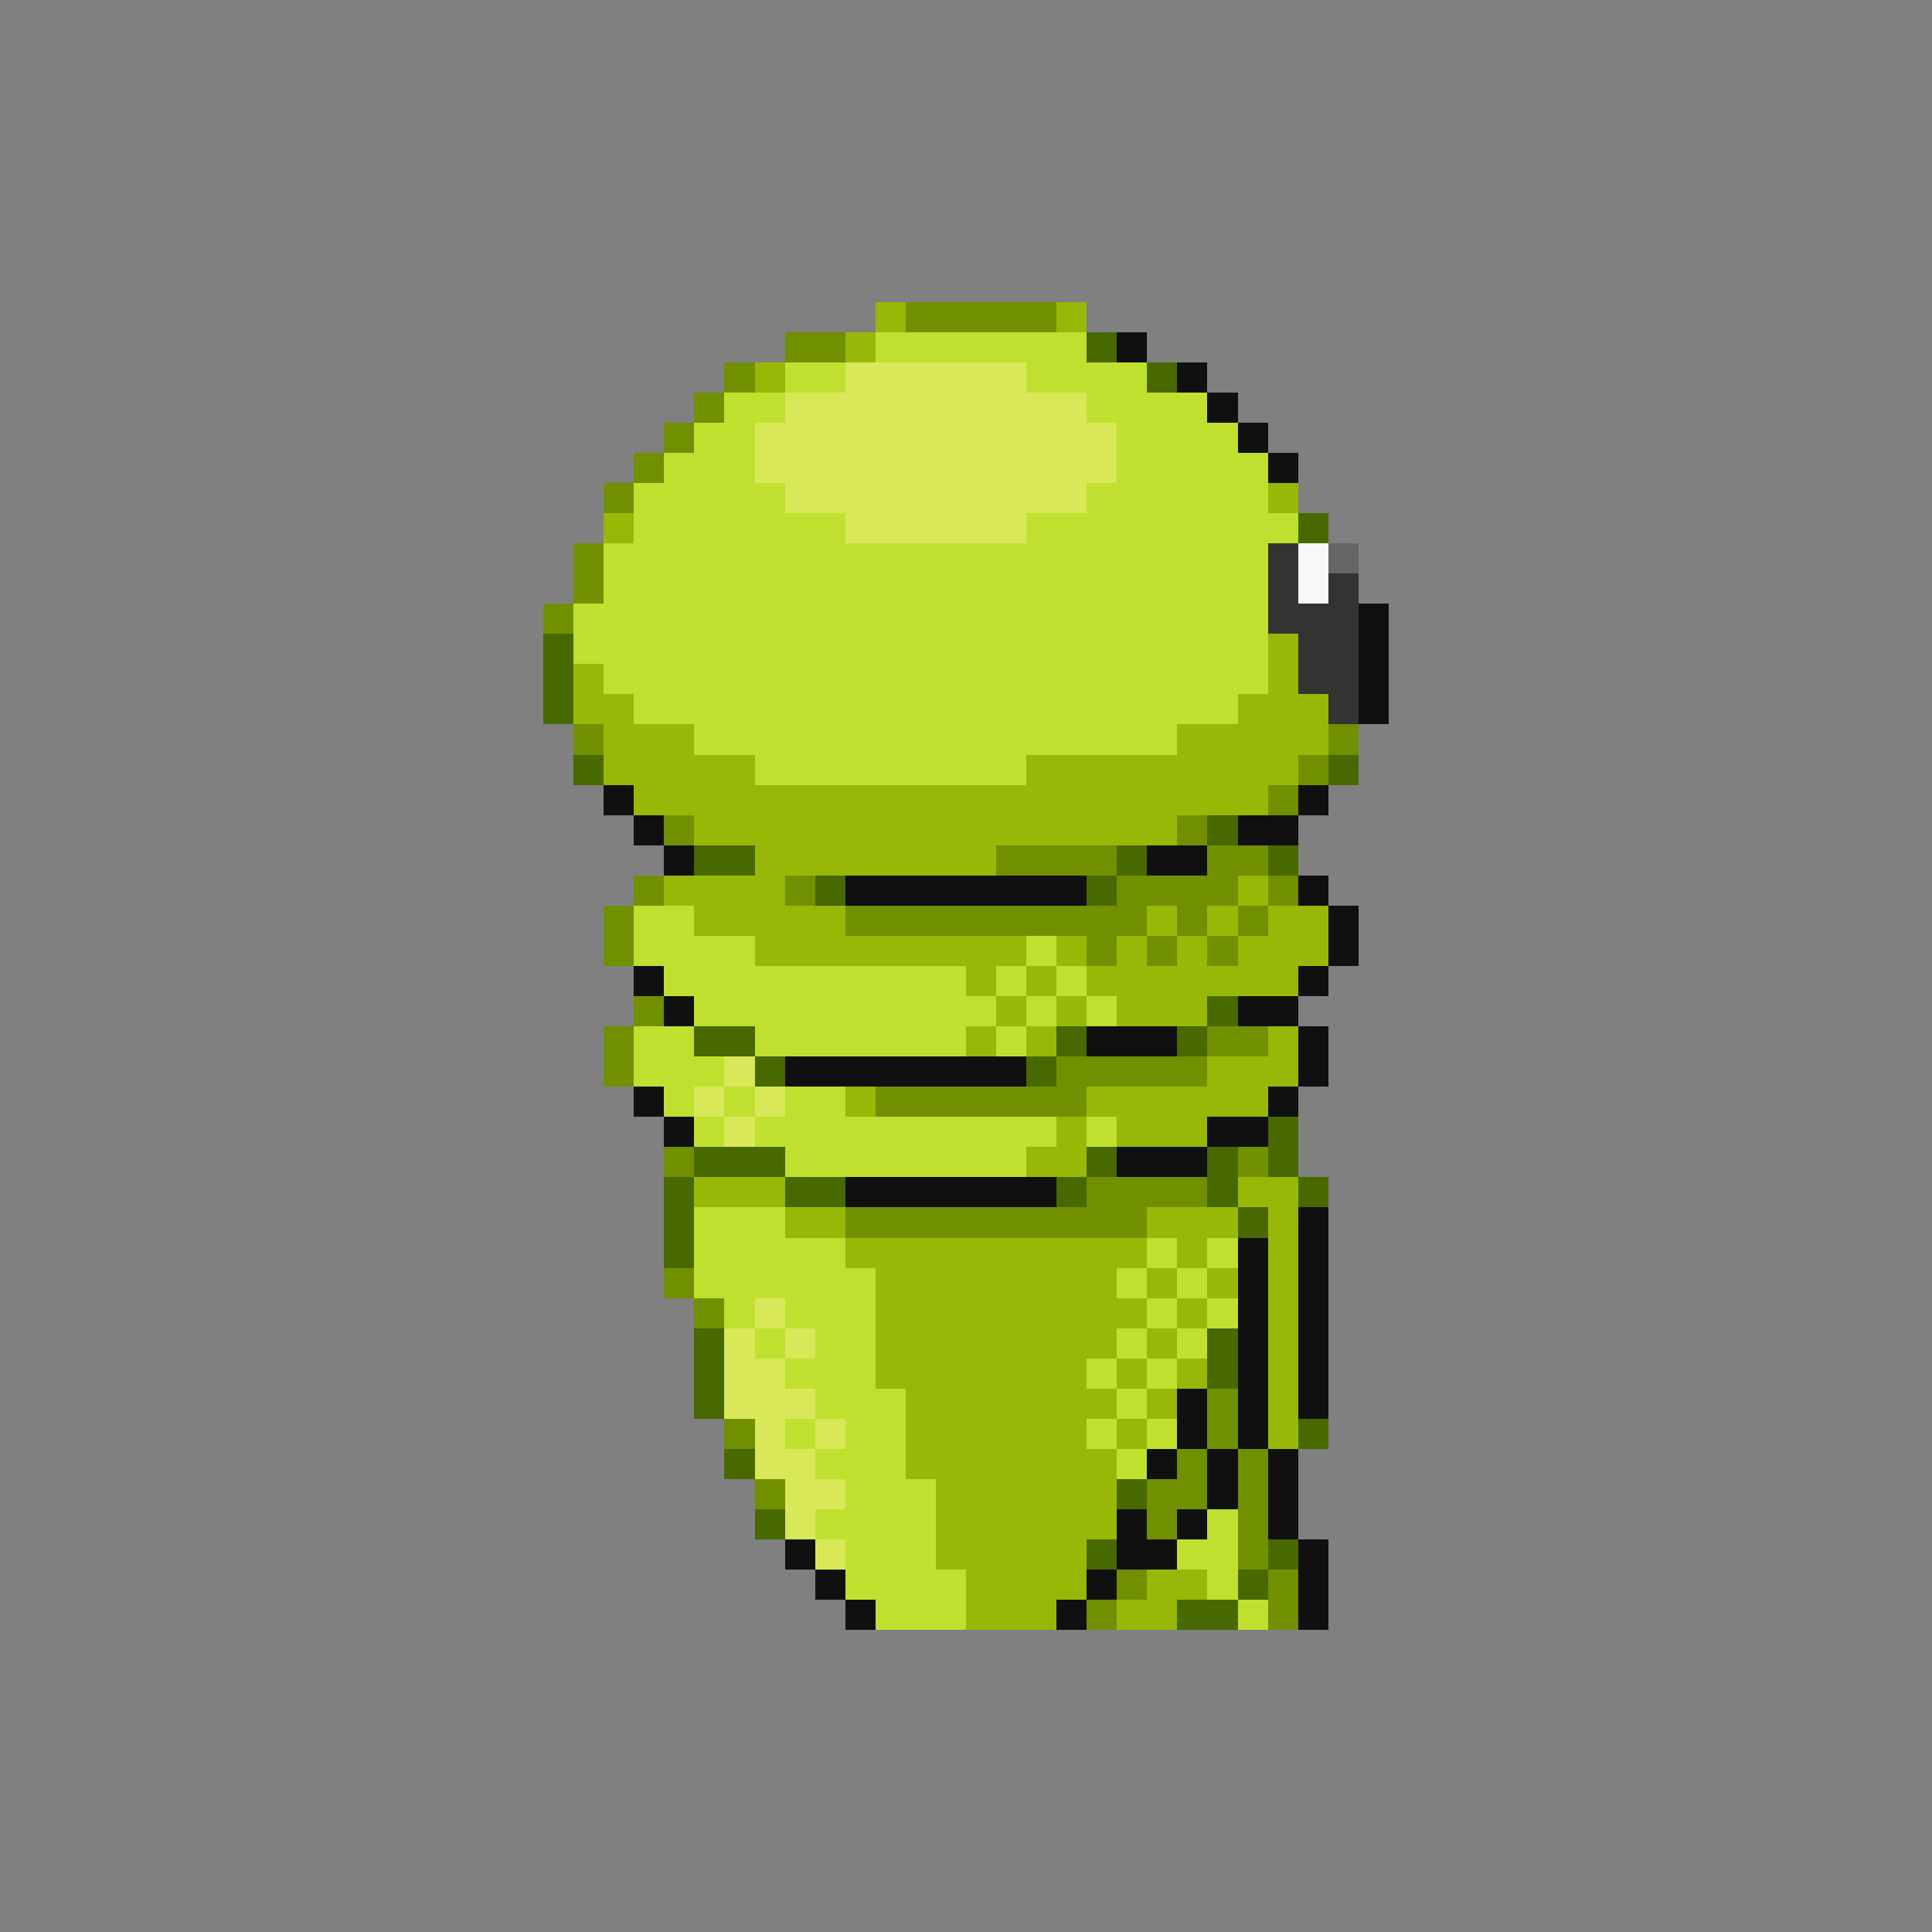 <svg xmlns="http://www.w3.org/2000/svg" viewBox="0 -0.5 64 64" shape-rendering="crispEdges">
<rect x="0" y="-0.5" width="64" height="64" fill="#808080" stroke="none"/>
<path stroke="#98b808" d="M29 10h1M35 10h1M28 11h1M25 12h1M42 16h1M20 17h1M42 21h1M19 22h1M42 22h1M19 23h2M41 23h3M20 24h3M39 24h5M20 25h5M34 25h9M21 26h21M23 27h16M25 28h8M22 29h4M41 29h1M23 30h5M38 30h1M40 30h1M42 30h2M25 31h9M35 31h1M37 31h1M39 31h1M41 31h3M32 32h1M34 32h1M36 32h7M33 33h1M35 33h1M37 33h3M32 34h1M34 34h1M42 34h1M40 35h3M28 36h1M36 36h6M35 37h1M37 37h3M34 38h2M23 39h3M41 39h2M26 40h2M38 40h3M42 40h1M28 41h10M39 41h1M42 41h1M29 42h8M38 42h1M40 42h1M42 42h1M29 43h9M39 43h1M42 43h1M29 44h8M38 44h1M42 44h1M29 45h7M37 45h1M39 45h1M42 45h1M30 46h7M38 46h1M42 46h1M30 47h6M37 47h1M42 47h1M30 48h7M31 49h6M31 50h6M31 51h5M32 52h4M38 52h2M32 53h3M37 53h2" />
<path stroke="#709000" d="M30 10h5M26 11h2M24 12h1M23 13h1M22 14h1M21 15h1M20 16h1M19 18h1M19 19h1M18 20h1M19 24h1M44 24h1M43 25h1M42 26h1M22 27h1M39 27h1M33 28h4M40 28h2M21 29h1M26 29h1M37 29h4M42 29h1M20 30h1M28 30h10M39 30h1M41 30h1M20 31h1M36 31h1M38 31h1M40 31h1M21 33h1M20 34h1M40 34h2M20 35h1M35 35h5M29 36h7M22 38h1M41 38h1M36 39h4M28 40h10M22 42h1M23 43h1M40 46h1M24 47h1M40 47h1M39 48h1M41 48h1M25 49h1M38 49h2M41 49h1M38 50h1M41 50h1M41 51h1M37 52h1M42 52h1M36 53h1M42 53h1" />
<path stroke="#c0e030" d="M29 11h7M26 12h2M34 12h4M24 13h2M36 13h4M23 14h2M37 14h4M22 15h3M37 15h5M21 16h5M36 16h6M21 17h7M34 17h9M20 18h22M20 19h22M19 20h23M19 21h23M20 22h22M21 23h20M23 24h16M25 25h9M21 30h2M21 31h4M34 31h1M22 32h10M33 32h1M35 32h1M23 33h10M34 33h1M36 33h1M21 34h2M25 34h7M33 34h1M21 35h3M22 36h1M24 36h1M26 36h2M23 37h1M25 37h10M36 37h1M26 38h8M23 40h3M23 41h5M38 41h1M40 41h1M23 42h6M37 42h1M39 42h1M24 43h1M26 43h3M38 43h1M40 43h1M25 44h1M27 44h2M37 44h1M39 44h1M26 45h3M36 45h1M38 45h1M27 46h3M37 46h1M26 47h1M28 47h2M36 47h1M38 47h1M27 48h3M37 48h1M28 49h3M27 50h4M40 50h1M28 51h3M39 51h2M28 52h4M40 52h1M29 53h3M41 53h1" />
<path stroke="#486800" d="M36 11h1M38 12h1M43 17h1M18 21h1M18 22h1M18 23h1M19 25h1M44 25h1M40 27h1M23 28h2M37 28h1M42 28h1M27 29h1M36 29h1M40 33h1M23 34h2M35 34h1M39 34h1M25 35h1M34 35h1M42 37h1M23 38h3M36 38h1M40 38h1M42 38h1M22 39h1M26 39h2M35 39h1M40 39h1M43 39h1M22 40h1M41 40h1M22 41h1M23 44h1M40 44h1M23 45h1M40 45h1M23 46h1M43 47h1M24 48h1M37 49h1M25 50h1M36 51h1M42 51h1M41 52h1M39 53h2" />
<path stroke="#101010" d="M37 11h1M39 12h1M40 13h1M41 14h1M42 15h1M45 20h1M45 21h1M45 22h1M45 23h1M20 26h1M43 26h1M21 27h1M41 27h2M22 28h1M38 28h2M28 29h8M43 29h1M44 30h1M44 31h1M21 32h1M43 32h1M22 33h1M41 33h2M36 34h3M43 34h1M26 35h8M43 35h1M21 36h1M42 36h1M22 37h1M40 37h2M37 38h3M28 39h7M43 40h1M41 41h1M43 41h1M41 42h1M43 42h1M41 43h1M43 43h1M41 44h1M43 44h1M41 45h1M43 45h1M39 46h1M41 46h1M43 46h1M39 47h1M41 47h1M38 48h1M40 48h1M42 48h1M40 49h1M42 49h1M37 50h1M39 50h1M42 50h1M26 51h1M37 51h2M43 51h1M27 52h1M36 52h1M43 52h1M28 53h1M35 53h1M43 53h1" />
<path stroke="#d8e858" d="M28 12h6M26 13h10M25 14h12M25 15h12M26 16h10M28 17h6M24 35h1M23 36h1M25 36h1M24 37h1M25 43h1M24 44h1M26 44h1M24 45h2M24 46h3M25 47h1M27 47h1M25 48h2M26 49h2M26 50h1M27 51h1" />
<path stroke="#333333" d="M42 18h1M42 19h1M44 19h1M42 20h3M43 21h2M43 22h2M44 23h1" />
<path stroke="#f8f8f8" d="M43 18h1M43 19h1" />
<path stroke="#666666" d="M44 18h1" />
</svg>